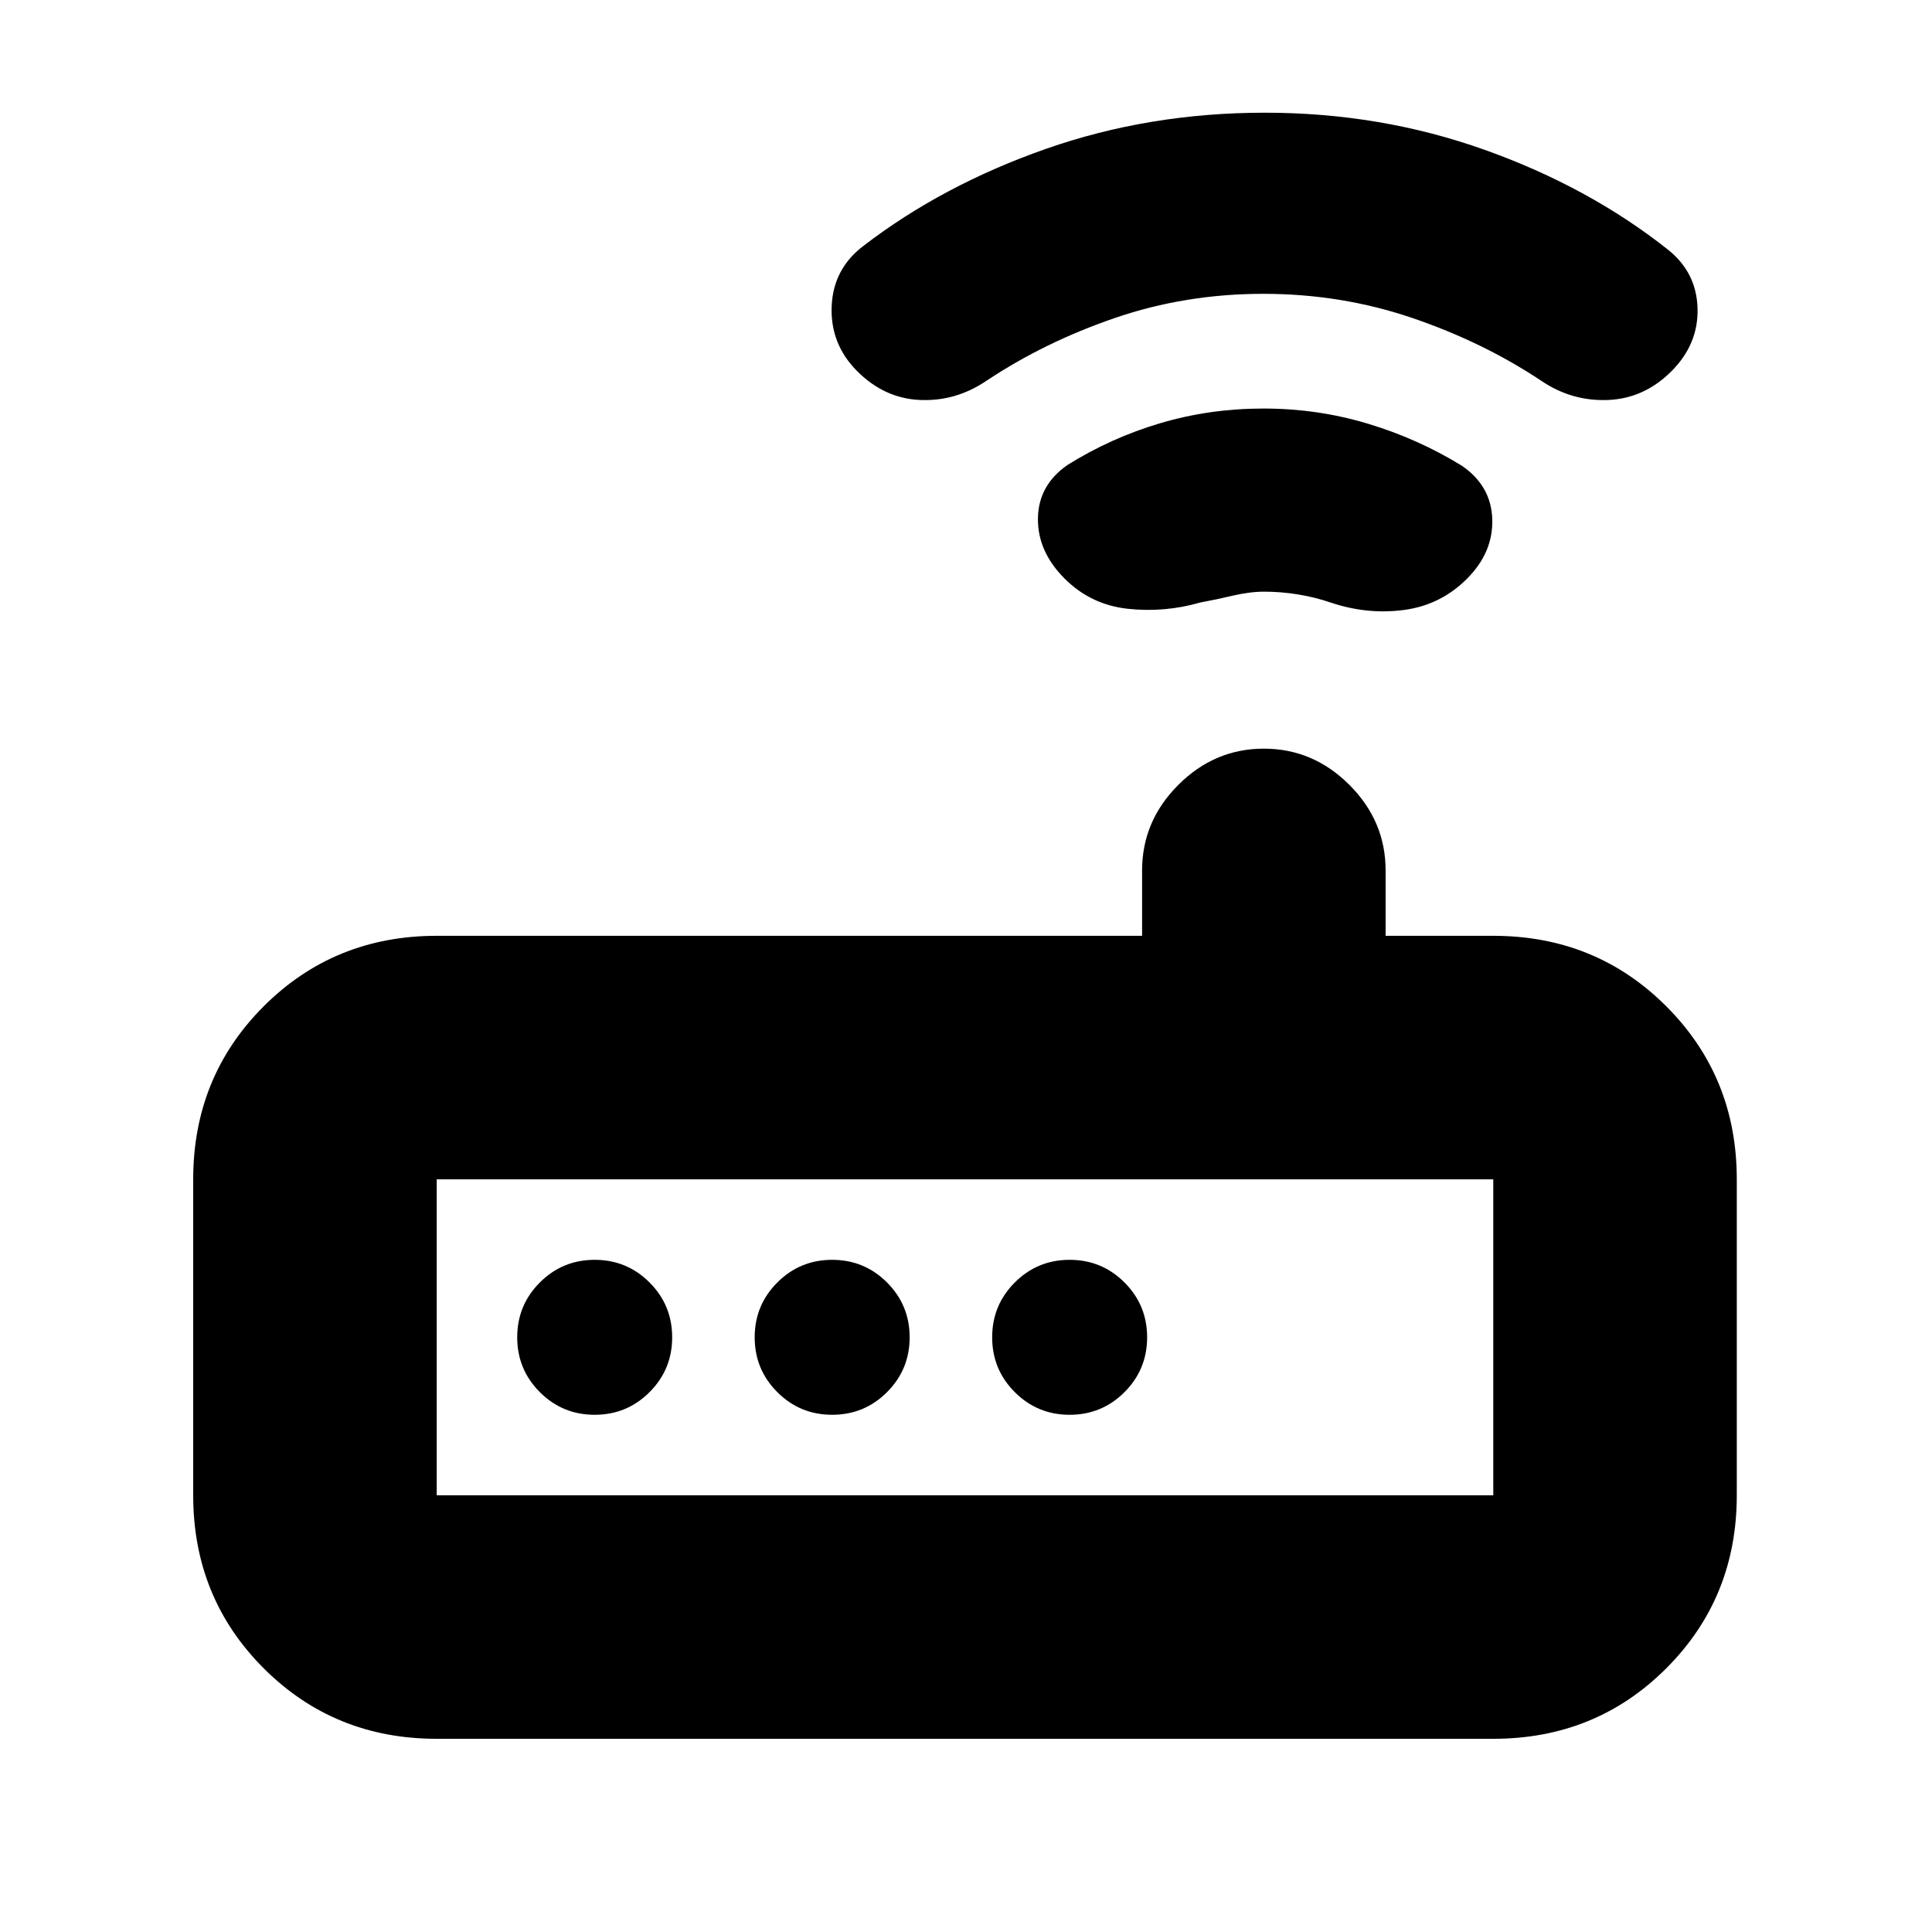 <svg xmlns="http://www.w3.org/2000/svg" height="24" viewBox="0 -960 960 960" width="24"><path d="M217-96q-50.94 0-85.97-35.03T96-217v-157q0-50.94 35.03-85.97T217-495h350.5v-32.5q0-24.5 18-42.5t42.5-18q24.5 0 42.5 18t18 42.5v32.5H742q50.94 0 85.97 35.03T863-374v157q0 50.94-35.03 85.97T742-96H217Zm0-121h525v-157H217v157Zm78.5-40q16 0 27.25-11.25T334-295.5q0-16-11.25-27.25T295.5-334q-16 0-27.25 11.25T257-295.5q0 16 11.25 27.25T295.5-257Zm118 0q16 0 27.25-11.25T452-295.5q0-16-11.25-27.25T413.5-334q-16 0-27.25 11.25T375-295.5q0 16 11.25 27.25T413.5-257Zm118 0q16 0 27.25-11.25T570-295.5q0-16-11.25-27.25T531.5-334q-16 0-27.25 11.25T493-295.5q0 16 11.25 27.25T531.5-257Zm96.71-409q-7.21 0-15.71 2t-15.88 3.33q-17.9 5.17-36.26 3.17t-31.36-15q-13.5-13.5-13.25-30T530.5-729q21.53-13.46 46.07-20.73Q601.1-757 627.84-757q26.8 0 51.82 7.52 25.01 7.52 46.84 20.98 14.5 10 15 26.5t-12.57 29.58q-13.07 13.07-31.25 15.5-18.18 2.42-36.18-3.58-8-2.75-16.52-4.13-8.51-1.37-16.77-1.37Zm-.47-148Q589-814 554-802q-35 12-63.95 31.28-15.14 10.22-32.84 9.47-17.71-.75-31.23-14.27-13.48-13.48-12.73-32.23.75-18.75 15.91-30.17 39.33-30.16 90.59-48.12Q571-904 628.5-904t109.25 18.46q51.76 18.46 91.09 49.62Q843-824.6 843.5-806.8t-12.98 31.28Q817-762 799.04-761.25q-17.95.75-33.09-9.47Q737-790 701.74-802q-35.26-12-74-12ZM217-217v-157 157Z"/></svg>